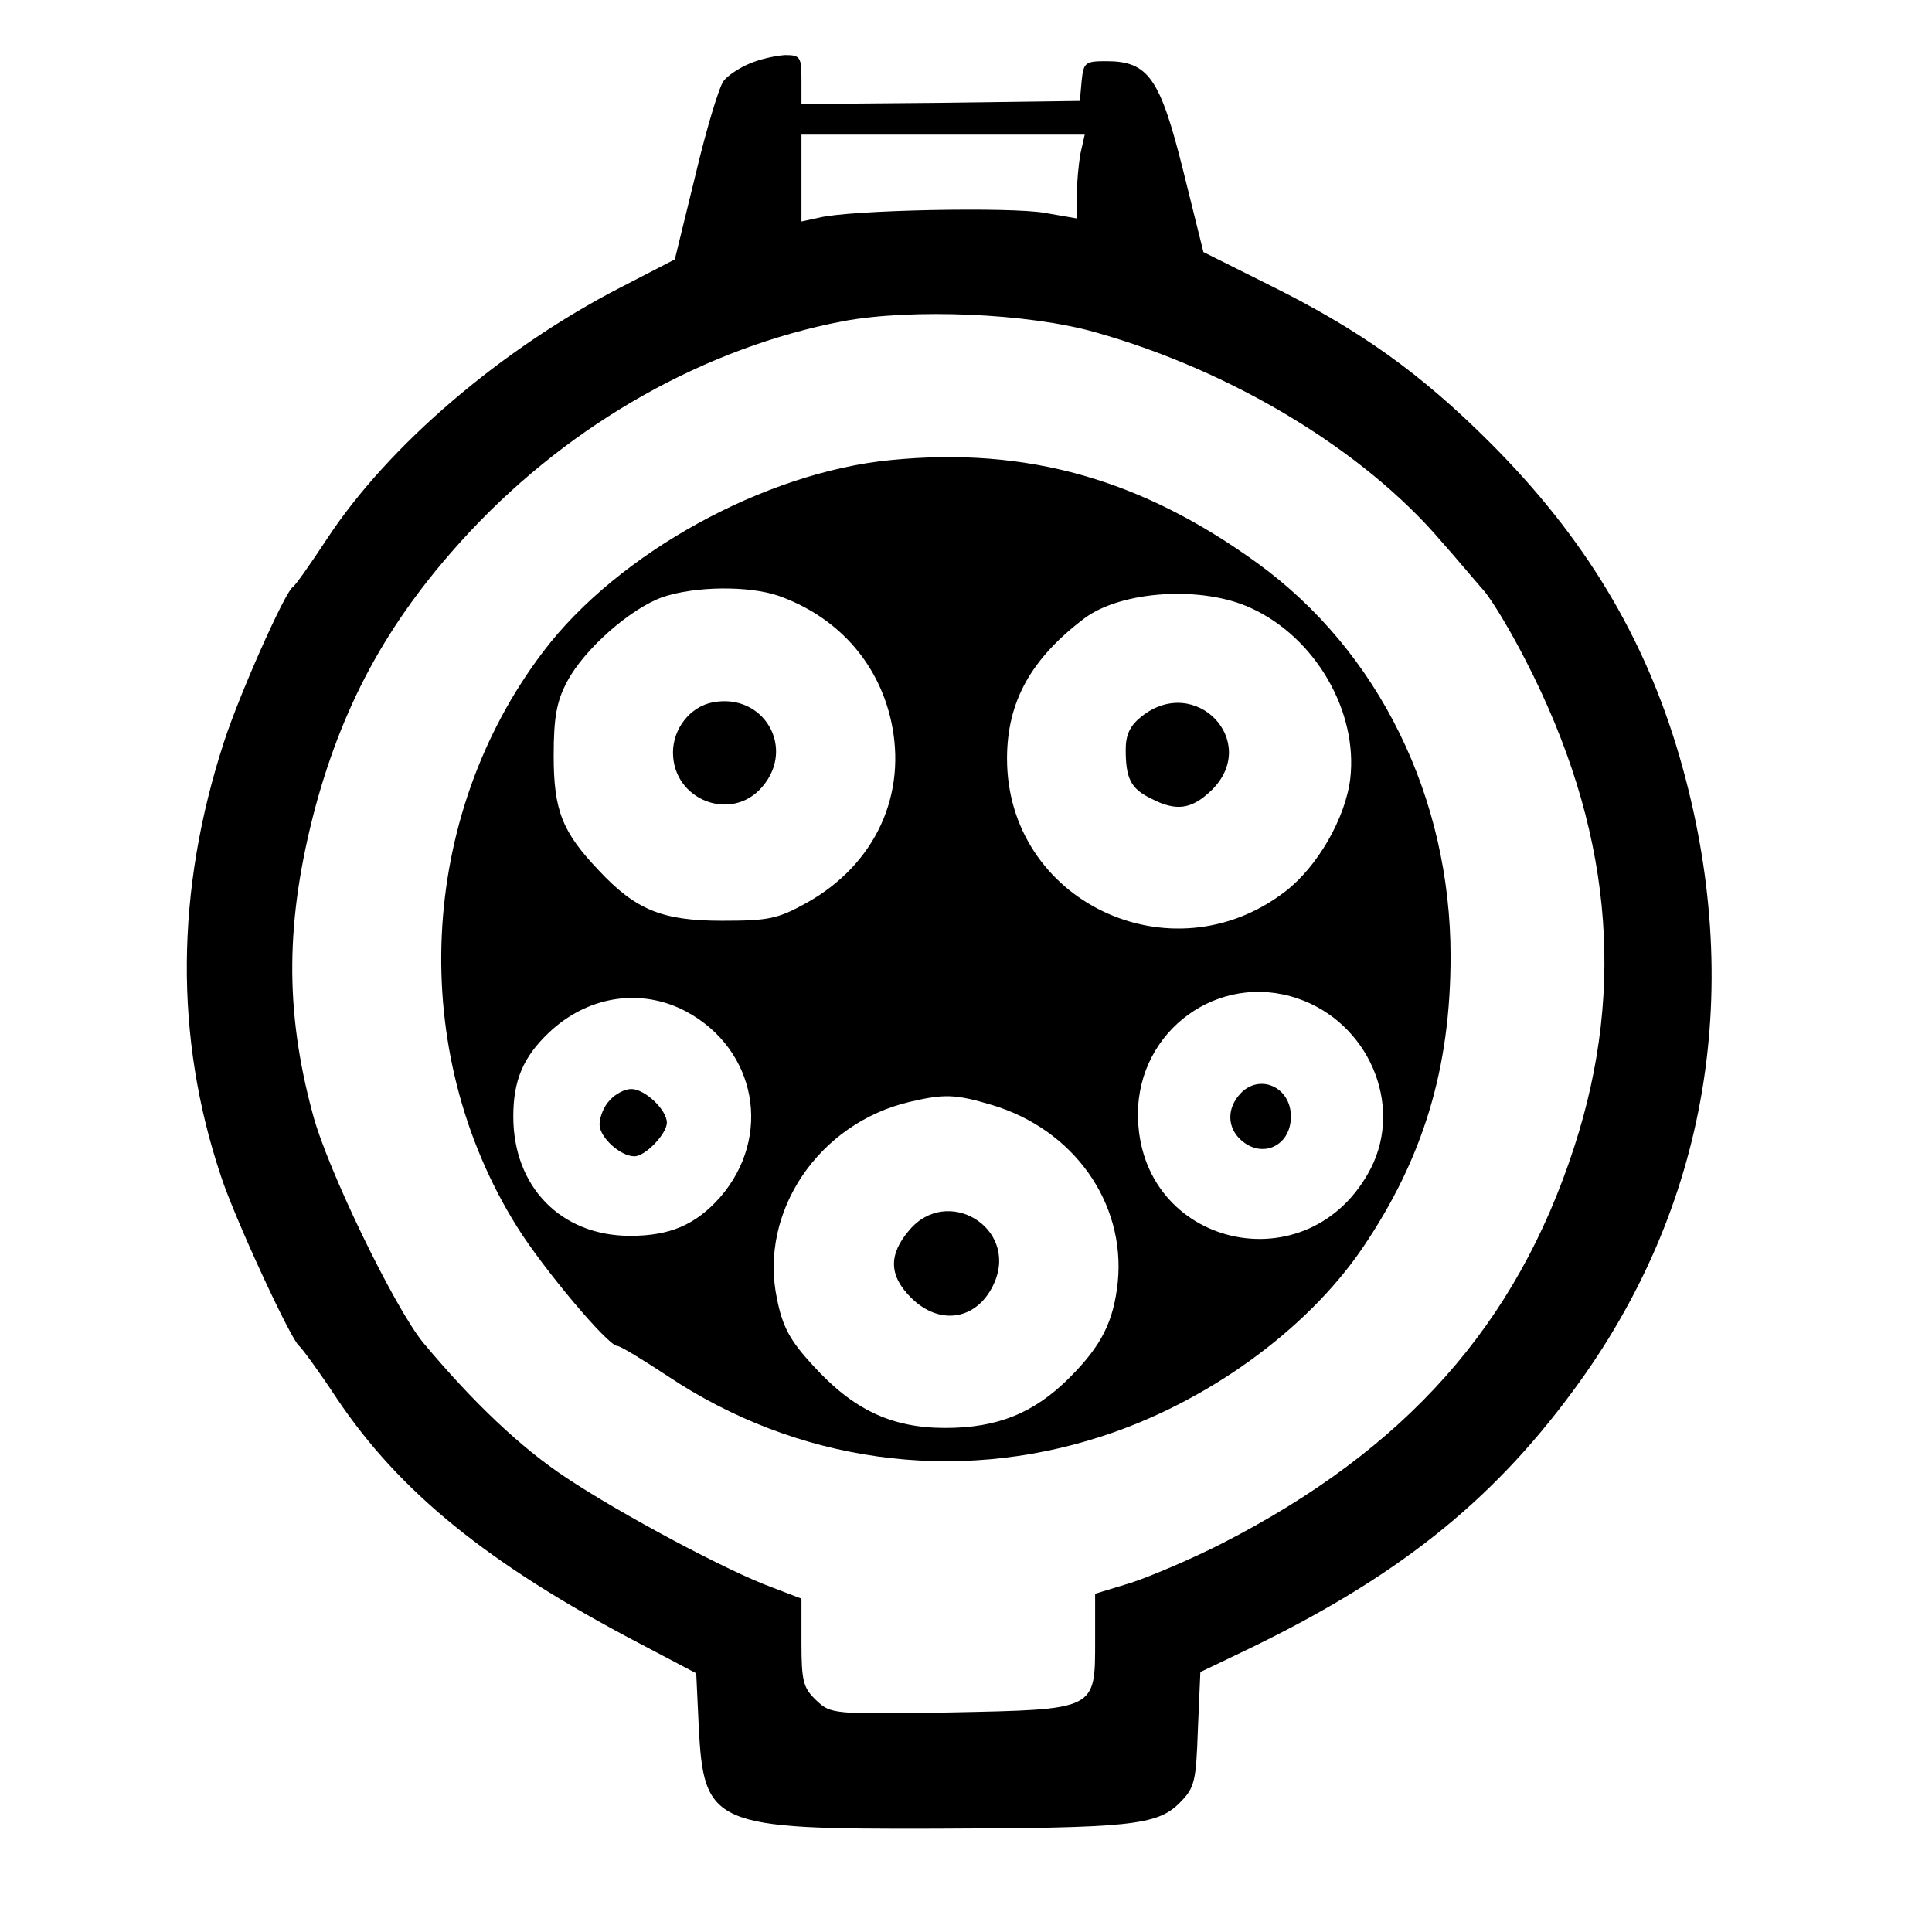 <?xml version="1.0" standalone="no"?>
<!DOCTYPE svg PUBLIC "-//W3C//DTD SVG 1.0//EN" "http://www.w3.org/TR/2001/REC-SVG-20010904/DTD/svg10.dtd">
<svg xmlns="http://www.w3.org/2000/svg" xmlns:xlink="http://www.w3.org/1999/xlink" id="body_1" width="24" height="24">

<g transform="matrix(0.076 0 0 0.076 0 0)">
	<g transform="matrix(0.1 0 -0 -0.1 0 317)">
        <path d="M1225 3066C 1208 3059 1189 3046 1183 3038C 1176 3030 1155 2961 1137 2885L1137 2885L1103 2746L1014 2700C 820 2600 635 2442 535 2290C 508 2249 483 2213 478 2210C 465 2200 392 2037 366 1957C 287 1714 285 1475 361 1248C 383 1180 476 979 489 970C 493 967 521 929 550 885C 653 731 799 613 1043 485L1043 485L1138 435L1142 350C 1150 186 1165 180 1528 181C 1846 182 1891 186 1928 223C 1953 248 1955 258 1958 344L1958 344L1962 437L2033 471C 2279 589 2435 712 2570 895C 2793 1195 2854 1559 2745 1934C 2688 2129 2590 2292 2436 2446C 2321 2561 2221 2632 2071 2706L2071 2706L1967 2758L1934 2891C 1896 3043 1877 3070 1808 3070C 1774 3070 1771 3068 1768 3038L1768 3038L1765 3005L1538 3002L1310 3000L1310 3040C 1310 3077 1308 3080 1283 3080C 1267 3079 1241 3073 1225 3066zM1766 2919C 1763 2902 1760 2871 1760 2850L1760 2850L1760 2813L1708 2822C 1654 2832 1387 2827 1338 2814L1338 2814L1310 2808L1310 2879L1310 2950L1541 2950L1773 2950L1766 2919zM1790 2627C 2014 2564 2229 2434 2356 2285C 2380 2258 2410 2222 2425 2205C 2439 2189 2470 2137 2494 2090C 2633 1820 2659 1559 2573 1295C 2479 1005 2298 801 1997 647C 1948 622 1882 594 1849 583L1849 583L1790 565L1790 489C 1790 374 1793 376 1553 371C 1362 368 1358 368 1334 391C 1313 411 1310 422 1310 485L1310 485L1310 557L1263 575C 1191 601 1015 695 925 755C 851 804 774 877 692 975C 645 1032 534 1261 511 1350C 465 1520 467 1667 515 1849C 563 2027 640 2164 769 2302C 936 2480 1154 2602 1378 2645C 1491 2666 1681 2658 1790 2627z" stroke="none" fill="#000000" fill-rule="nonzero" />
        <path d="M1456 2418C 1250 2398 1010 2266 888 2105C 683 1835 665 1453 845 1165C 888 1096 994 970 1009 970C 1014 970 1050 948 1091 921C 1302 780 1560 744 1800 822C 1971 877 2135 995 2227 1130C 2326 1276 2371 1423 2371 1607C 2371 1866 2254 2105 2056 2249C 1866 2387 1678 2440 1456 2418zM1273 2196C 1368 2162 1434 2089 1456 1994C 1484 1872 1431 1757 1318 1694C 1271 1668 1256 1665 1180 1665C 1082 1665 1039 1683 979 1747C 919 1810 905 1845 905 1935C 905 1998 910 2024 927 2056C 955 2109 1030 2175 1083 2194C 1136 2212 1224 2213 1273 2196zM2045 2176C 2150 2128 2220 2007 2207 1897C 2199 1832 2153 1753 2101 1713C 1914 1569 1646 1697 1646 1930C 1646 2023 1685 2093 1772 2159C 1833 2205 1966 2213 2045 2176zM2121 1538C 2236 1499 2294 1366 2241 1261C 2141 1066 1860 1131 1860 1349C 1860 1486 1992 1582 2121 1538zM1121 1517C 1237 1455 1263 1312 1177 1213C 1137 1168 1095 1150 1030 1150C 917 1150 839 1230 839 1345C 839 1404 855 1442 897 1482C 960 1542 1047 1556 1121 1517zM1621 1364C 1755 1324 1840 1204 1827 1074C 1820 1010 1801 971 1748 918C 1690 860 1630 836 1545 836C 1457 836 1394 866 1328 939C 1291 979 1279 1002 1270 1047C 1240 1189 1338 1334 1487 1369C 1543 1382 1561 1382 1621 1364z" stroke="none" fill="#000000" fill-rule="nonzero" />
        <path d="M1165 2022C 1128 2015 1100 1979 1100 1940C 1100 1862 1196 1825 1246 1884C 1301 1948 1248 2038 1165 2022z" stroke="none" fill="#000000" fill-rule="nonzero" />
        <path d="M1866 1999C 1847 1984 1840 1969 1840 1945C 1840 1898 1848 1881 1881 1865C 1923 1843 1948 1847 1981 1879C 2060 1958 1954 2069 1866 1999z" stroke="none" fill="#000000" fill-rule="nonzero" />
        <path d="M2027 1382C 2005 1358 2006 1327 2028 1307C 2063 1275 2110 1297 2110 1345C 2110 1394 2058 1416 2027 1382z" stroke="none" fill="#000000" fill-rule="nonzero" />
        <path d="M997 1372C 987 1362 980 1344 980 1332C 980 1311 1014 1280 1037 1280C 1055 1280 1090 1317 1090 1335C 1090 1356 1054 1390 1032 1390C 1021 1390 1006 1382 997 1372z" stroke="none" fill="#000000" fill-rule="nonzero" />
        <path d="M1486 1159C 1452 1119 1453 1085 1489 1049C 1537 1001 1600 1013 1626 1075C 1663 1164 1548 1233 1486 1159z" stroke="none" fill="#000000" fill-rule="nonzero" />
	</g>
</g>
</svg>